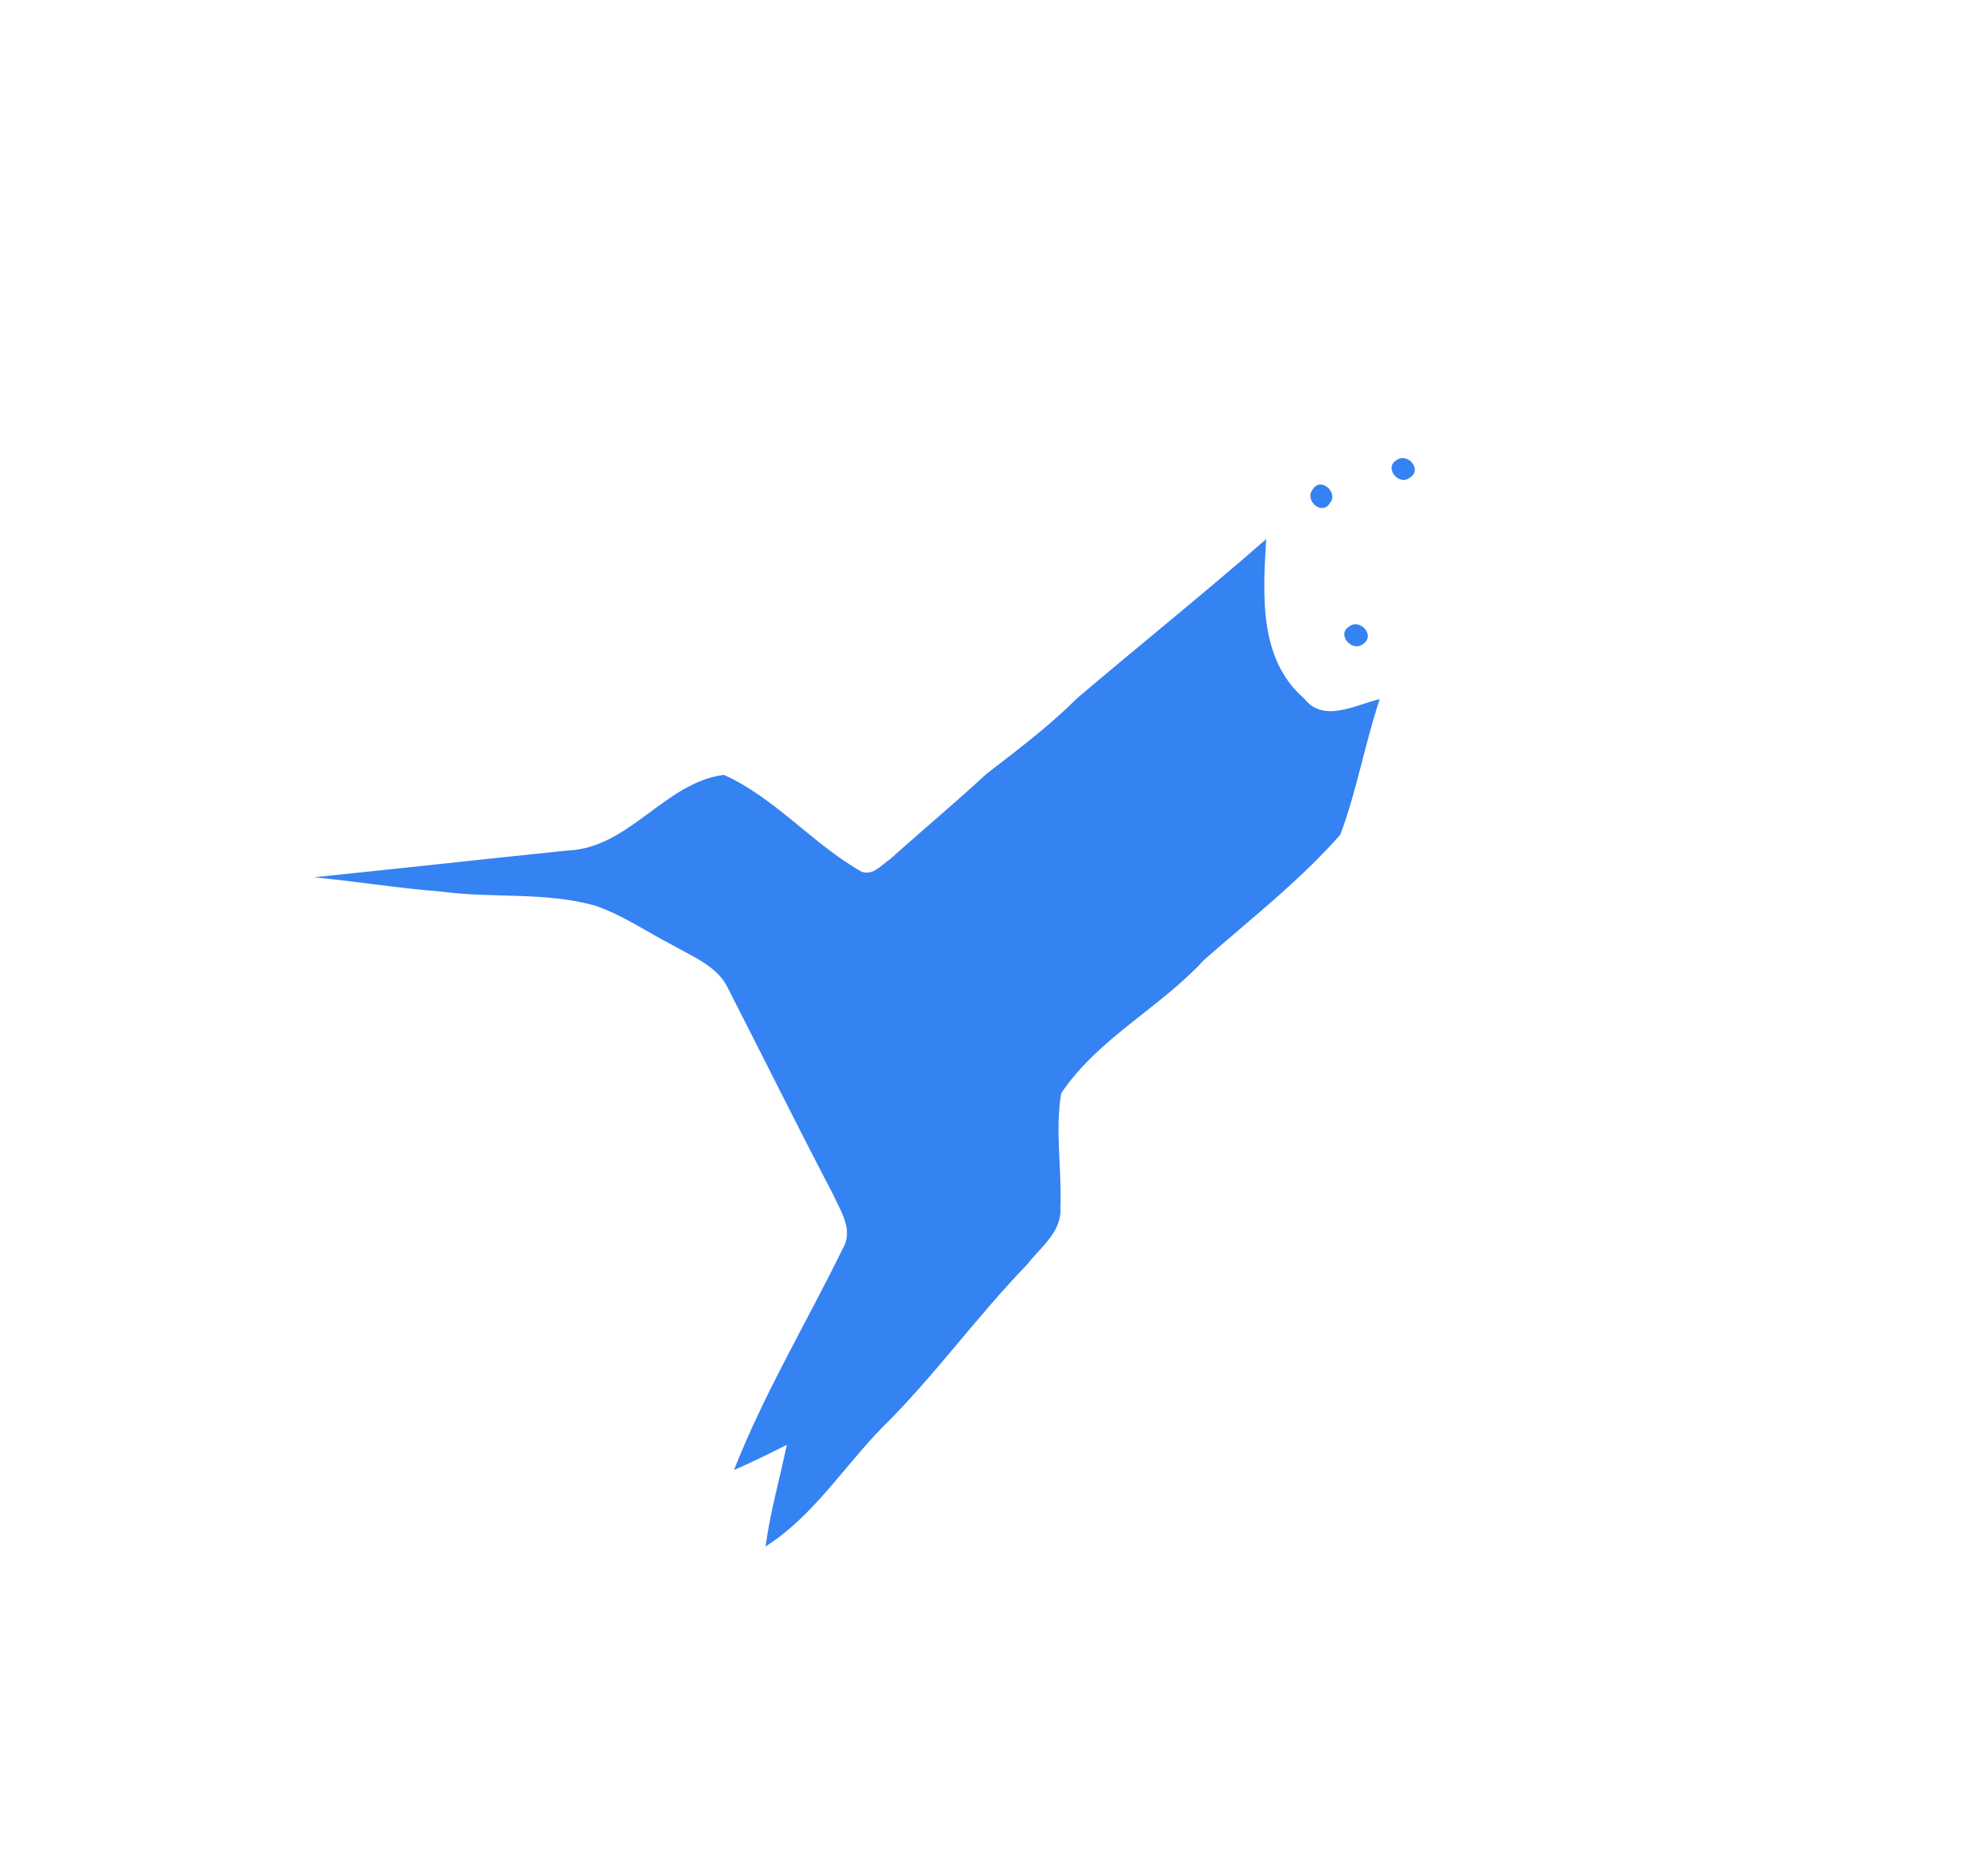 <?xml version="1.0" encoding="utf-8"?>
<!-- Generator: Adobe Illustrator 26.0.3, SVG Export Plug-In . SVG Version: 6.00 Build 0)  -->
<svg version="1.1" id="Layer_1" xmlns="http://www.w3.org/2000/svg" xmlns:xlink="http://www.w3.org/1999/xlink" x="0px" y="0px"
	 viewBox="0 0 250 238" style="enable-background:new 0 0 250 238;" xml:space="preserve">
<style type="text/css">
	.st0{fill:#3582F2;}
</style>
<g id="_x23_3582f2ff">
	<path class="st0" d="M177.1,58.4c1.4-1.1,3.4,1.2,1.7,2.2C177.5,61.7,175.5,59.4,177.1,58.4z"/>
	<path class="st0" d="M166.5,62.1c1-1.7,3.3,0.4,2.2,1.7C167.7,65.5,165.4,63.5,166.5,62.1z"/>
	<path class="st0" d="M136.6,88.6c8-6.8,16.1-13.3,24-20.2c-0.4,6.9-1,15.2,4.8,20.2c2.5,3.2,6.5,0.8,9.6,0.1
		c-1.9,5.7-2.9,11.6-5,17.2c-5.2,5.9-11.4,10.7-17.3,15.9c-5.6,6.1-13.4,9.9-18.1,16.9c-0.8,4.8,0.1,9.6-0.1,14.5
		c0.2,3.1-2.5,5-4.2,7.2c-6.4,6.6-11.8,14.2-18.4,20.7c-4.9,5-8.7,11.2-14.8,15.1c0.6-4.4,1.8-8.6,2.7-12.9
		c-2.2,1.1-4.4,2.2-6.7,3.2c3.8-9.7,9.2-18.7,13.8-28.1c1.4-2.4-0.3-4.8-1.3-7c-4.5-8.6-8.8-17.3-13.2-25.9
		c-1.3-2.9-4.5-4.1-7.1-5.6c-3.3-1.7-6.3-3.8-9.8-5c-6.4-1.8-13.1-0.9-19.6-1.8c-5.4-0.4-10.7-1.3-16.1-1.8
		c10.7-1.1,21.5-2.3,32.2-3.4c7.8-0.3,12.3-8.6,19.8-9.6c6.5,2.9,11.3,8.8,17.5,12.3c1.5,0.5,2.5-0.9,3.6-1.6
		c4-3.6,8.2-7.1,12.2-10.8C129.1,95.1,133.1,92.1,136.6,88.6z"/>
	<path class="st0" d="M171.1,79.5c1.4-1.1,3.4,1.1,1.8,2.2C171.5,82.8,169.5,80.5,171.1,79.5z"/>
</g>
</svg>

